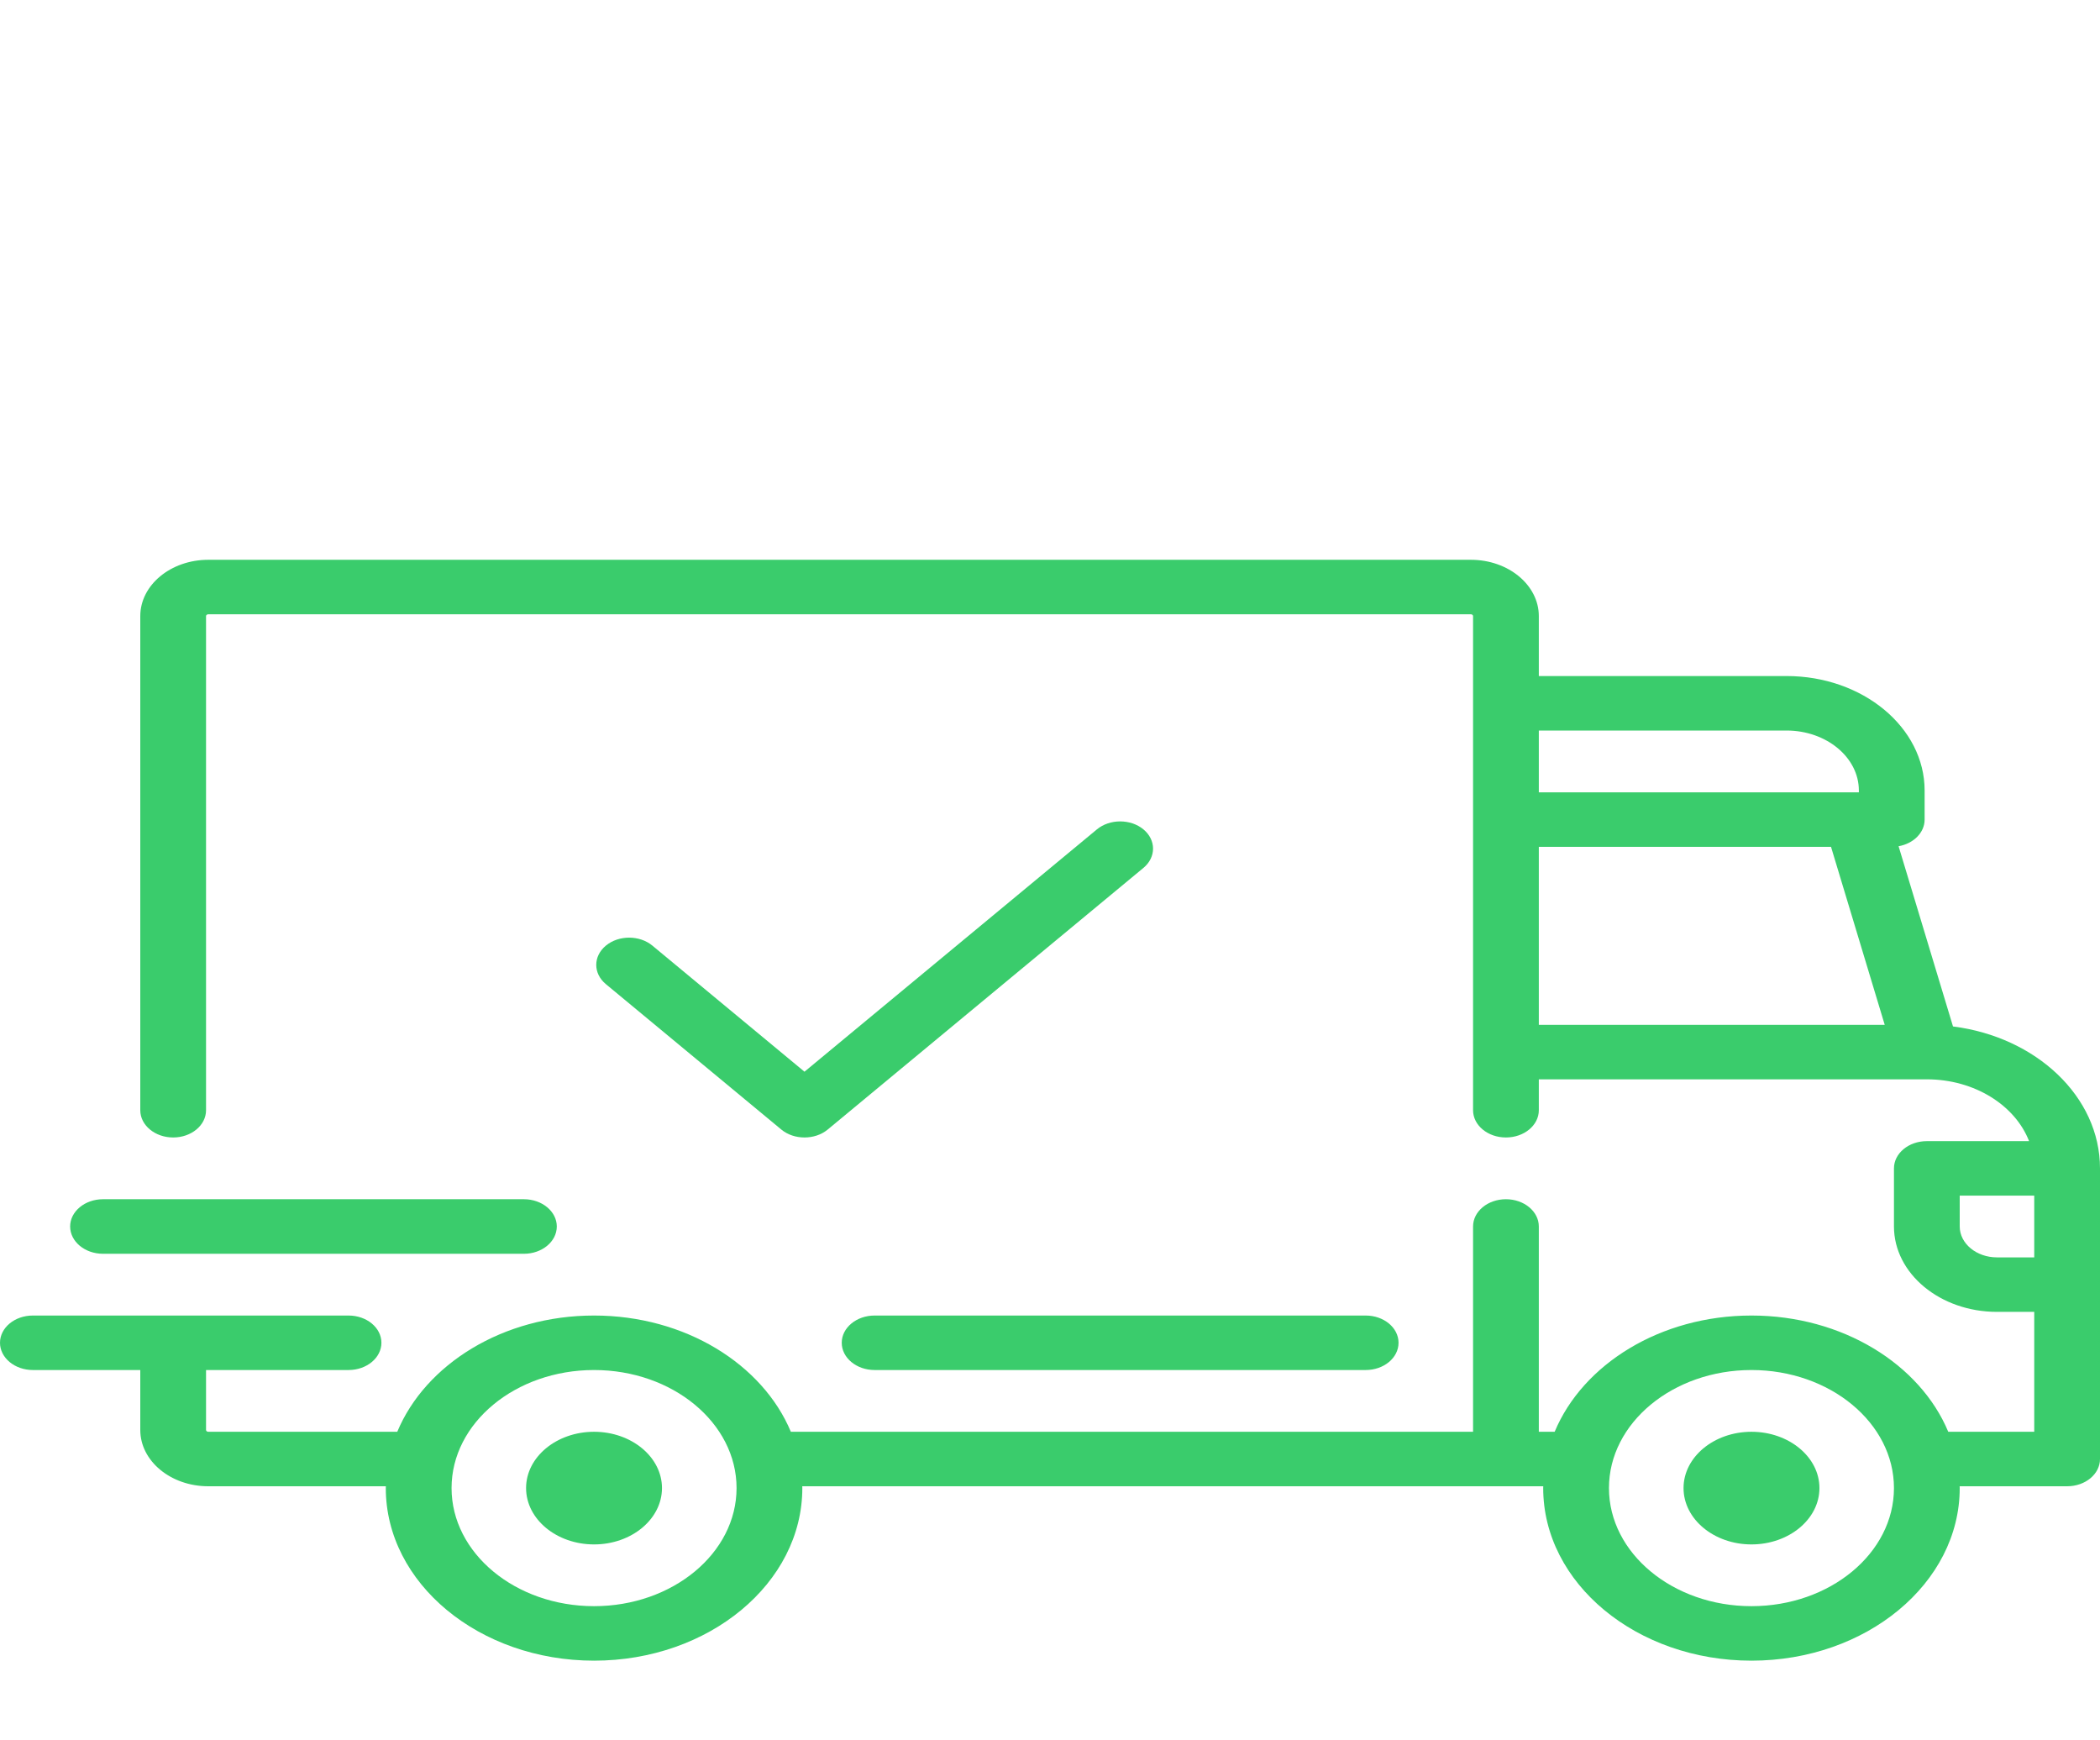 <svg width="35" height="29" viewBox="0 0 35 29" fill="none" xmlns="http://www.w3.org/2000/svg">
<g filter="url(#filter0_i)">
<path d="M32.55 13.104L31.643 10.101C31.891 10.057 32.077 9.875 32.077 9.657V9.172C32.077 8.121 31.045 7.265 29.776 7.265H25.647V6.266C25.647 5.749 25.139 5.328 24.515 5.328H3.471C2.846 5.328 2.338 5.749 2.338 6.266V14.5C2.338 14.751 2.584 14.954 2.886 14.954C3.189 14.954 3.434 14.751 3.434 14.5V6.266C3.434 6.249 3.451 6.236 3.471 6.236H24.515C24.535 6.236 24.551 6.249 24.551 6.266V14.5C24.551 14.751 24.796 14.954 25.099 14.954C25.402 14.954 25.647 14.751 25.647 14.5V13.985H32.112C32.112 13.985 32.113 13.986 32.113 13.986C32.114 13.986 32.114 13.985 32.115 13.985C32.91 13.986 33.586 14.418 33.818 15.015H32.114C31.811 15.015 31.566 15.218 31.566 15.469V16.437C31.566 17.222 32.336 17.86 33.283 17.86H33.904V19.858H32.471C32 18.732 30.708 17.921 29.191 17.921C27.674 17.921 26.381 18.732 25.911 19.858H25.647V16.437C25.647 16.187 25.402 15.983 25.099 15.983C24.796 15.983 24.551 16.186 24.551 16.437V19.858H13.181C12.71 18.732 11.418 17.921 9.901 17.921C8.384 17.921 7.091 18.732 6.621 19.858H3.471C3.451 19.858 3.434 19.844 3.434 19.828V18.829H5.809C6.112 18.829 6.357 18.625 6.357 18.375C6.357 18.124 6.112 17.921 5.809 17.921H0.548C0.245 17.921 0 18.124 0 18.375C0 18.625 0.245 18.829 0.548 18.829H2.338V19.828C2.338 20.345 2.846 20.766 3.471 20.766H6.431C6.431 20.776 6.43 20.786 6.43 20.796C6.43 22.382 7.987 23.672 9.901 23.672C11.815 23.672 13.372 22.382 13.372 20.796C13.372 20.786 13.371 20.776 13.371 20.766H25.721C25.721 20.776 25.72 20.786 25.72 20.796C25.72 22.382 27.277 23.672 29.191 23.672C31.105 23.672 32.662 22.382 32.662 20.796C32.662 20.786 32.661 20.776 32.661 20.766H34.452C34.755 20.766 35 20.563 35 20.312V15.469C35 14.273 33.935 13.279 32.55 13.104ZM25.647 8.173H29.776C30.44 8.173 30.981 8.621 30.981 9.172V9.203H25.647V8.173ZM25.647 13.077V10.111H30.517L31.412 13.077H25.647ZM9.901 22.764C8.591 22.764 7.526 21.881 7.526 20.796C7.526 19.711 8.591 18.829 9.901 18.829C11.21 18.829 12.276 19.711 12.276 20.796C12.276 21.881 11.21 22.764 9.901 22.764ZM29.191 22.764C27.882 22.764 26.816 21.881 26.816 20.796C26.816 19.711 27.882 18.829 29.191 18.829C30.5 18.829 31.566 19.711 31.566 20.796C31.566 21.881 30.5 22.764 29.191 22.764ZM33.904 16.952H33.283C32.94 16.952 32.662 16.721 32.662 16.437V15.923H33.904V16.952H33.904Z" fill="#3ACC6C"/>
<path d="M9.901 19.858C9.276 19.858 8.768 20.279 8.768 20.796C8.768 21.314 9.276 21.735 9.901 21.735C10.525 21.735 11.033 21.314 11.033 20.796C11.033 20.279 10.525 19.858 9.901 19.858Z" fill="#3ACC6C"/>
<path d="M29.191 19.858C28.567 19.858 28.059 20.279 28.059 20.796C28.059 21.314 28.567 21.735 29.191 21.735C29.816 21.735 30.324 21.314 30.324 20.796C30.324 20.279 29.816 19.858 29.191 19.858Z" fill="#3ACC6C"/>
<path d="M22.761 17.921H14.577C14.275 17.921 14.029 18.124 14.029 18.375C14.029 18.626 14.275 18.829 14.577 18.829H22.761C23.064 18.829 23.309 18.626 23.309 18.375C23.309 18.124 23.064 17.921 22.761 17.921Z" fill="#3ACC6C"/>
<path d="M8.732 15.983H1.717C1.414 15.983 1.169 16.187 1.169 16.437C1.169 16.688 1.414 16.892 1.717 16.892H8.732C9.034 16.892 9.28 16.688 9.28 16.437C9.28 16.187 9.034 15.983 8.732 15.983Z" fill="#3ACC6C"/>
<path d="M19.057 9.82C18.843 9.643 18.496 9.643 18.282 9.82L13.408 13.858L10.873 11.757C10.659 11.58 10.312 11.58 10.098 11.757C9.884 11.934 9.884 12.222 10.098 12.399L13.021 14.821C13.128 14.91 13.268 14.954 13.408 14.954C13.549 14.954 13.689 14.91 13.796 14.821L19.057 10.462C19.271 10.285 19.271 9.997 19.057 9.82Z" fill="#3ACC6C"/>
</g>
<defs>
<filter id="filter0_i" x="0" y="0" width="35" height="33" filterUnits="userSpaceOnUse" color-interpolation-filters="sRGB">
<feFlood flood-opacity="0" result="BackgroundImageFix"/>
<feBlend mode="normal" in="SourceGraphic" in2="BackgroundImageFix" result="shape"/>
<feColorMatrix in="SourceAlpha" type="matrix" values="0 0 0 0 0 0 0 0 0 0 0 0 0 0 0 0 0 0 127 0" result="hardAlpha"/>
<feOffset dy="4"/>
<feGaussianBlur stdDeviation="2"/>
<feComposite in2="hardAlpha" operator="arithmetic" k2="-1" k3="1"/>
<feColorMatrix type="matrix" values="0 0 0 0 0 0 0 0 0 0 0 0 0 0 0 0 0 0 0.25 0"/>
<feBlend mode="normal" in2="shape" result="effect1_innerShadow"/>
</filter>
</defs>
</svg>

